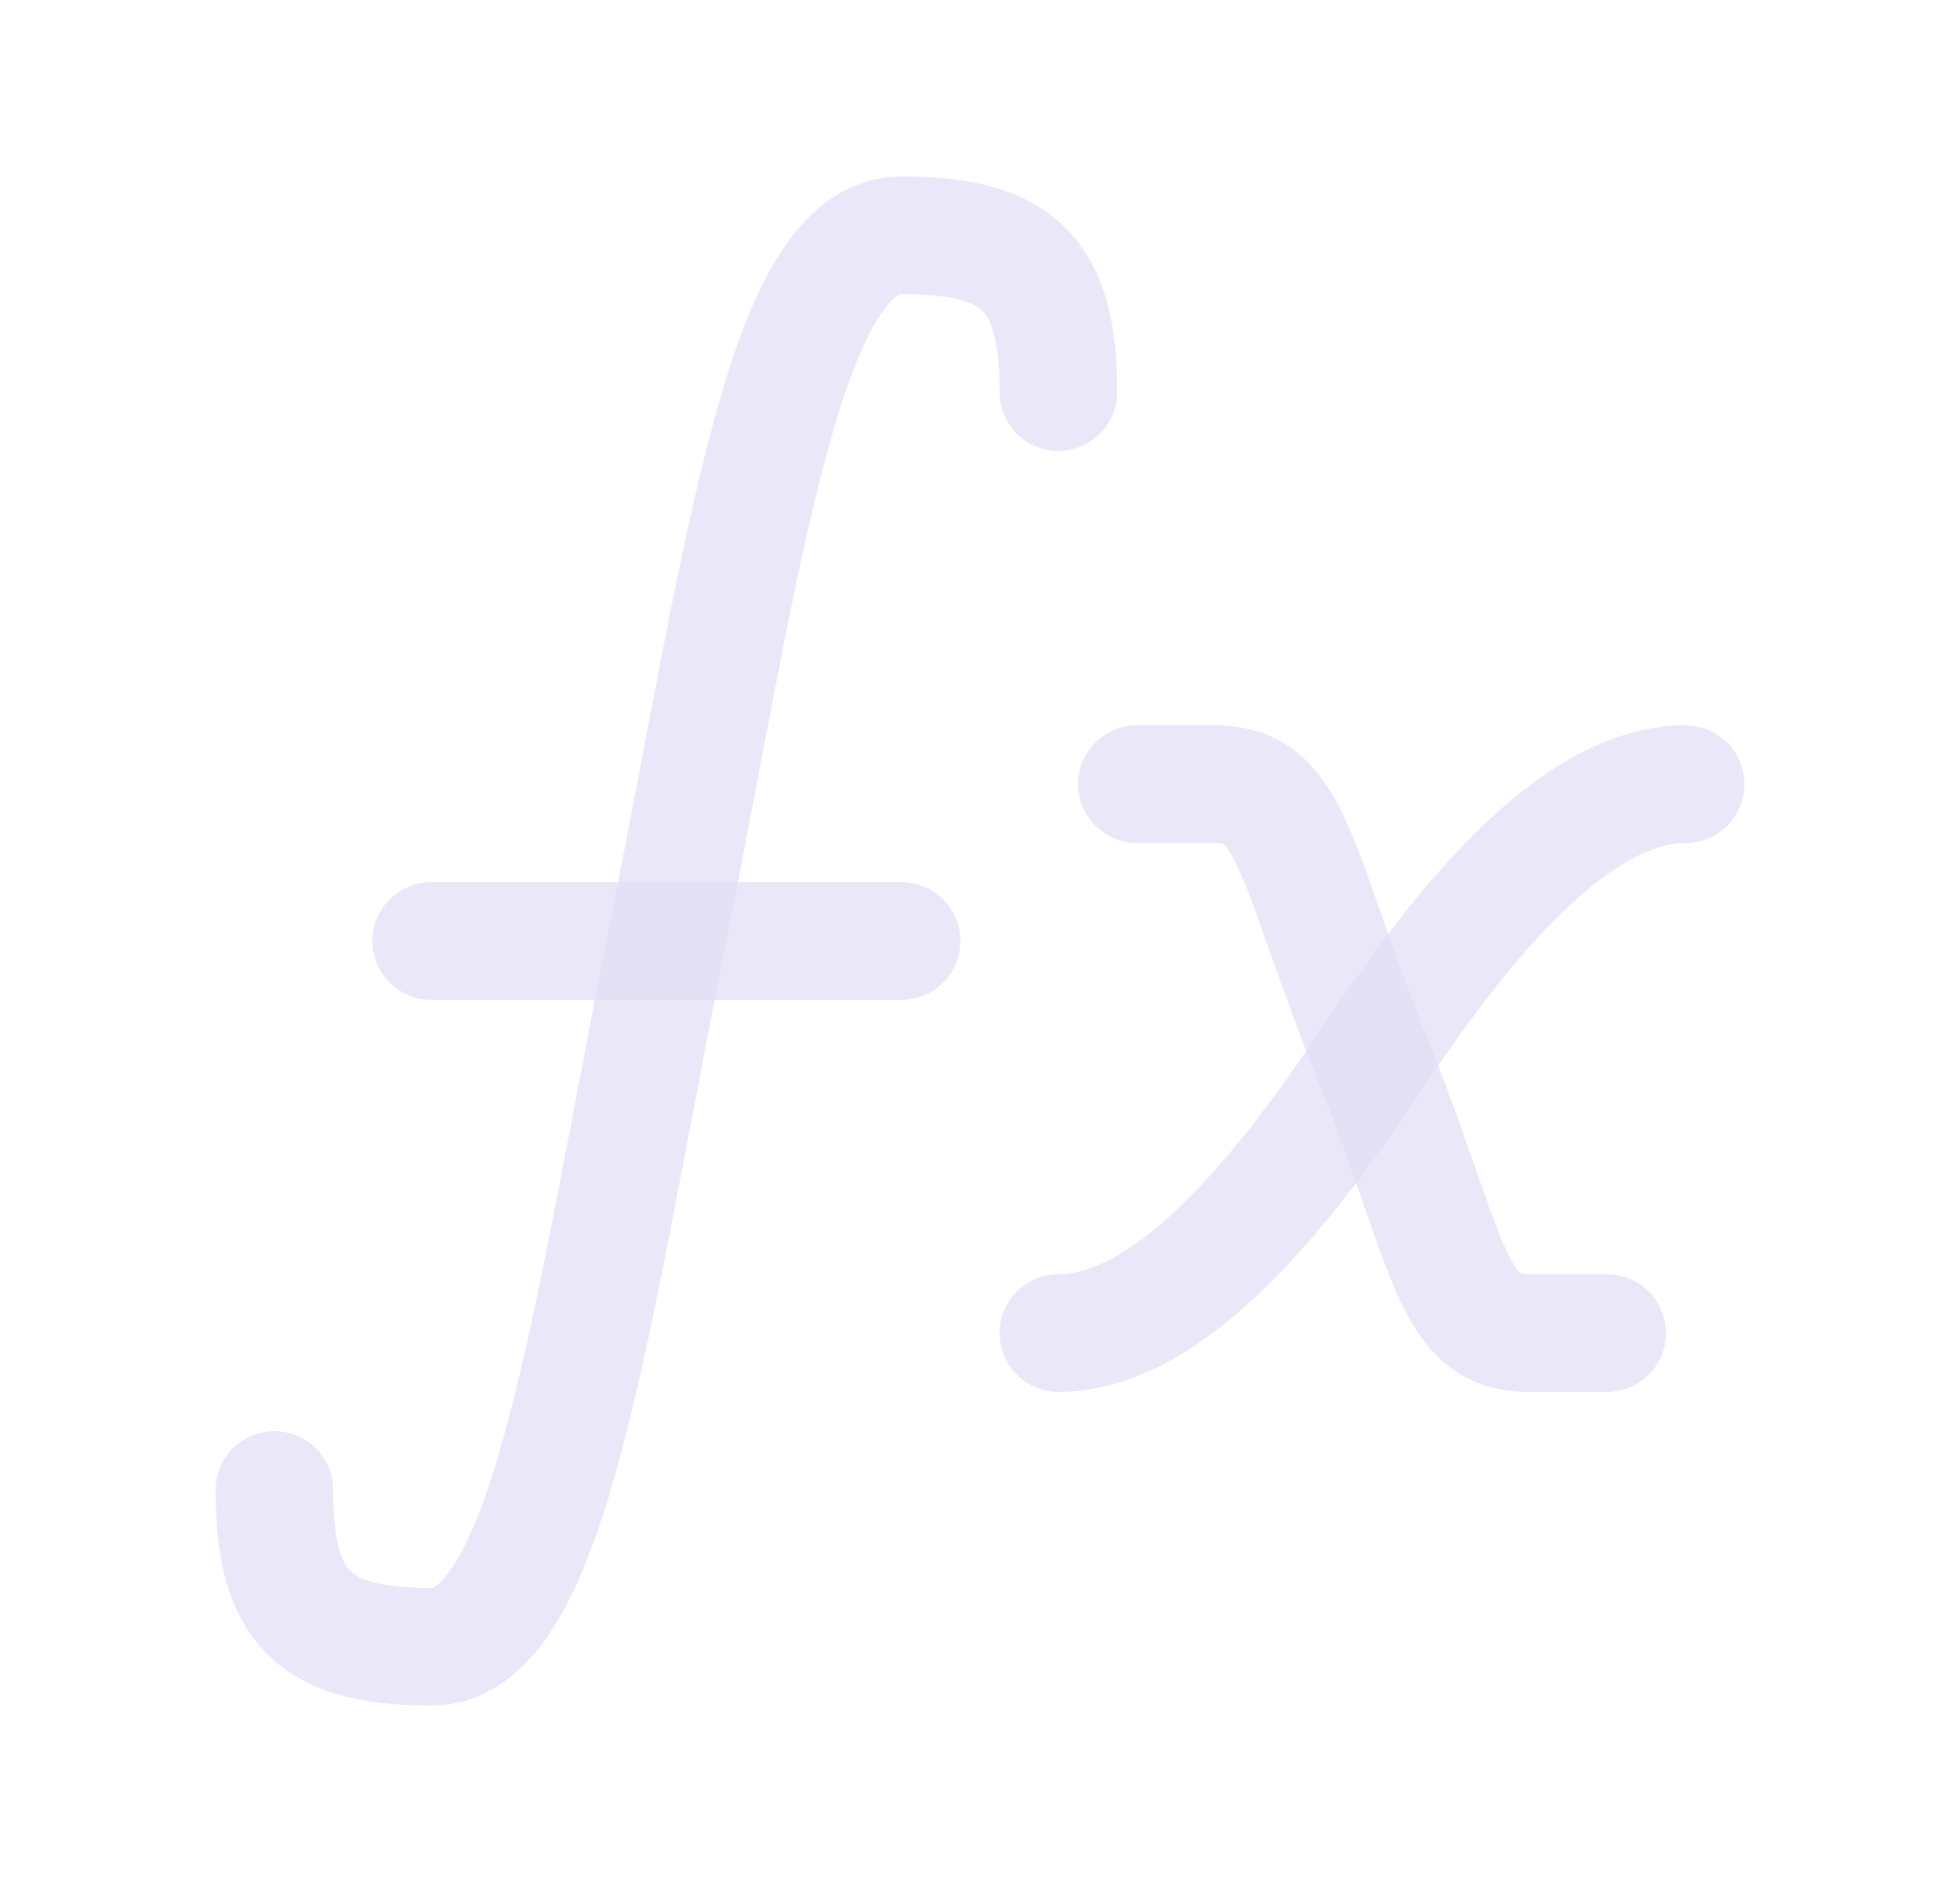 <svg width="25" height="24" viewBox="0 0 25 24" fill="none" xmlns="http://www.w3.org/2000/svg">
<path d="M14.5 10H15.5C16.5 10 16.5 11 17.516 13.527C18.5 16 18.5 17 19.5 17H20.5" stroke="#E1DEF5" stroke-opacity="0.7" stroke-width="1.5" stroke-linecap="round" stroke-linejoin="round"/>
<path d="M13.5 17C15 17 16.5 15 17.5 13.5C18.5 12 20 10 21.5 10" stroke="#E1DEF5" stroke-opacity="0.7" stroke-width="1.5" stroke-linecap="round" stroke-linejoin="round"/>
<path d="M3.5 19C3.5 20.5 4 21 5.5 21C7 21 7.5 17 8.5 12C9.5 7 10 3 11.5 3C13 3 13.5 3.5 13.5 5" stroke="#E1DEF5" stroke-opacity="0.7" stroke-width="1.5" stroke-linecap="round" stroke-linejoin="round"/>
<path d="M5.5 12H11.5" stroke="#E1DEF5" stroke-opacity="0.7" stroke-width="1.5" stroke-linecap="round" stroke-linejoin="round"/>
</svg>
